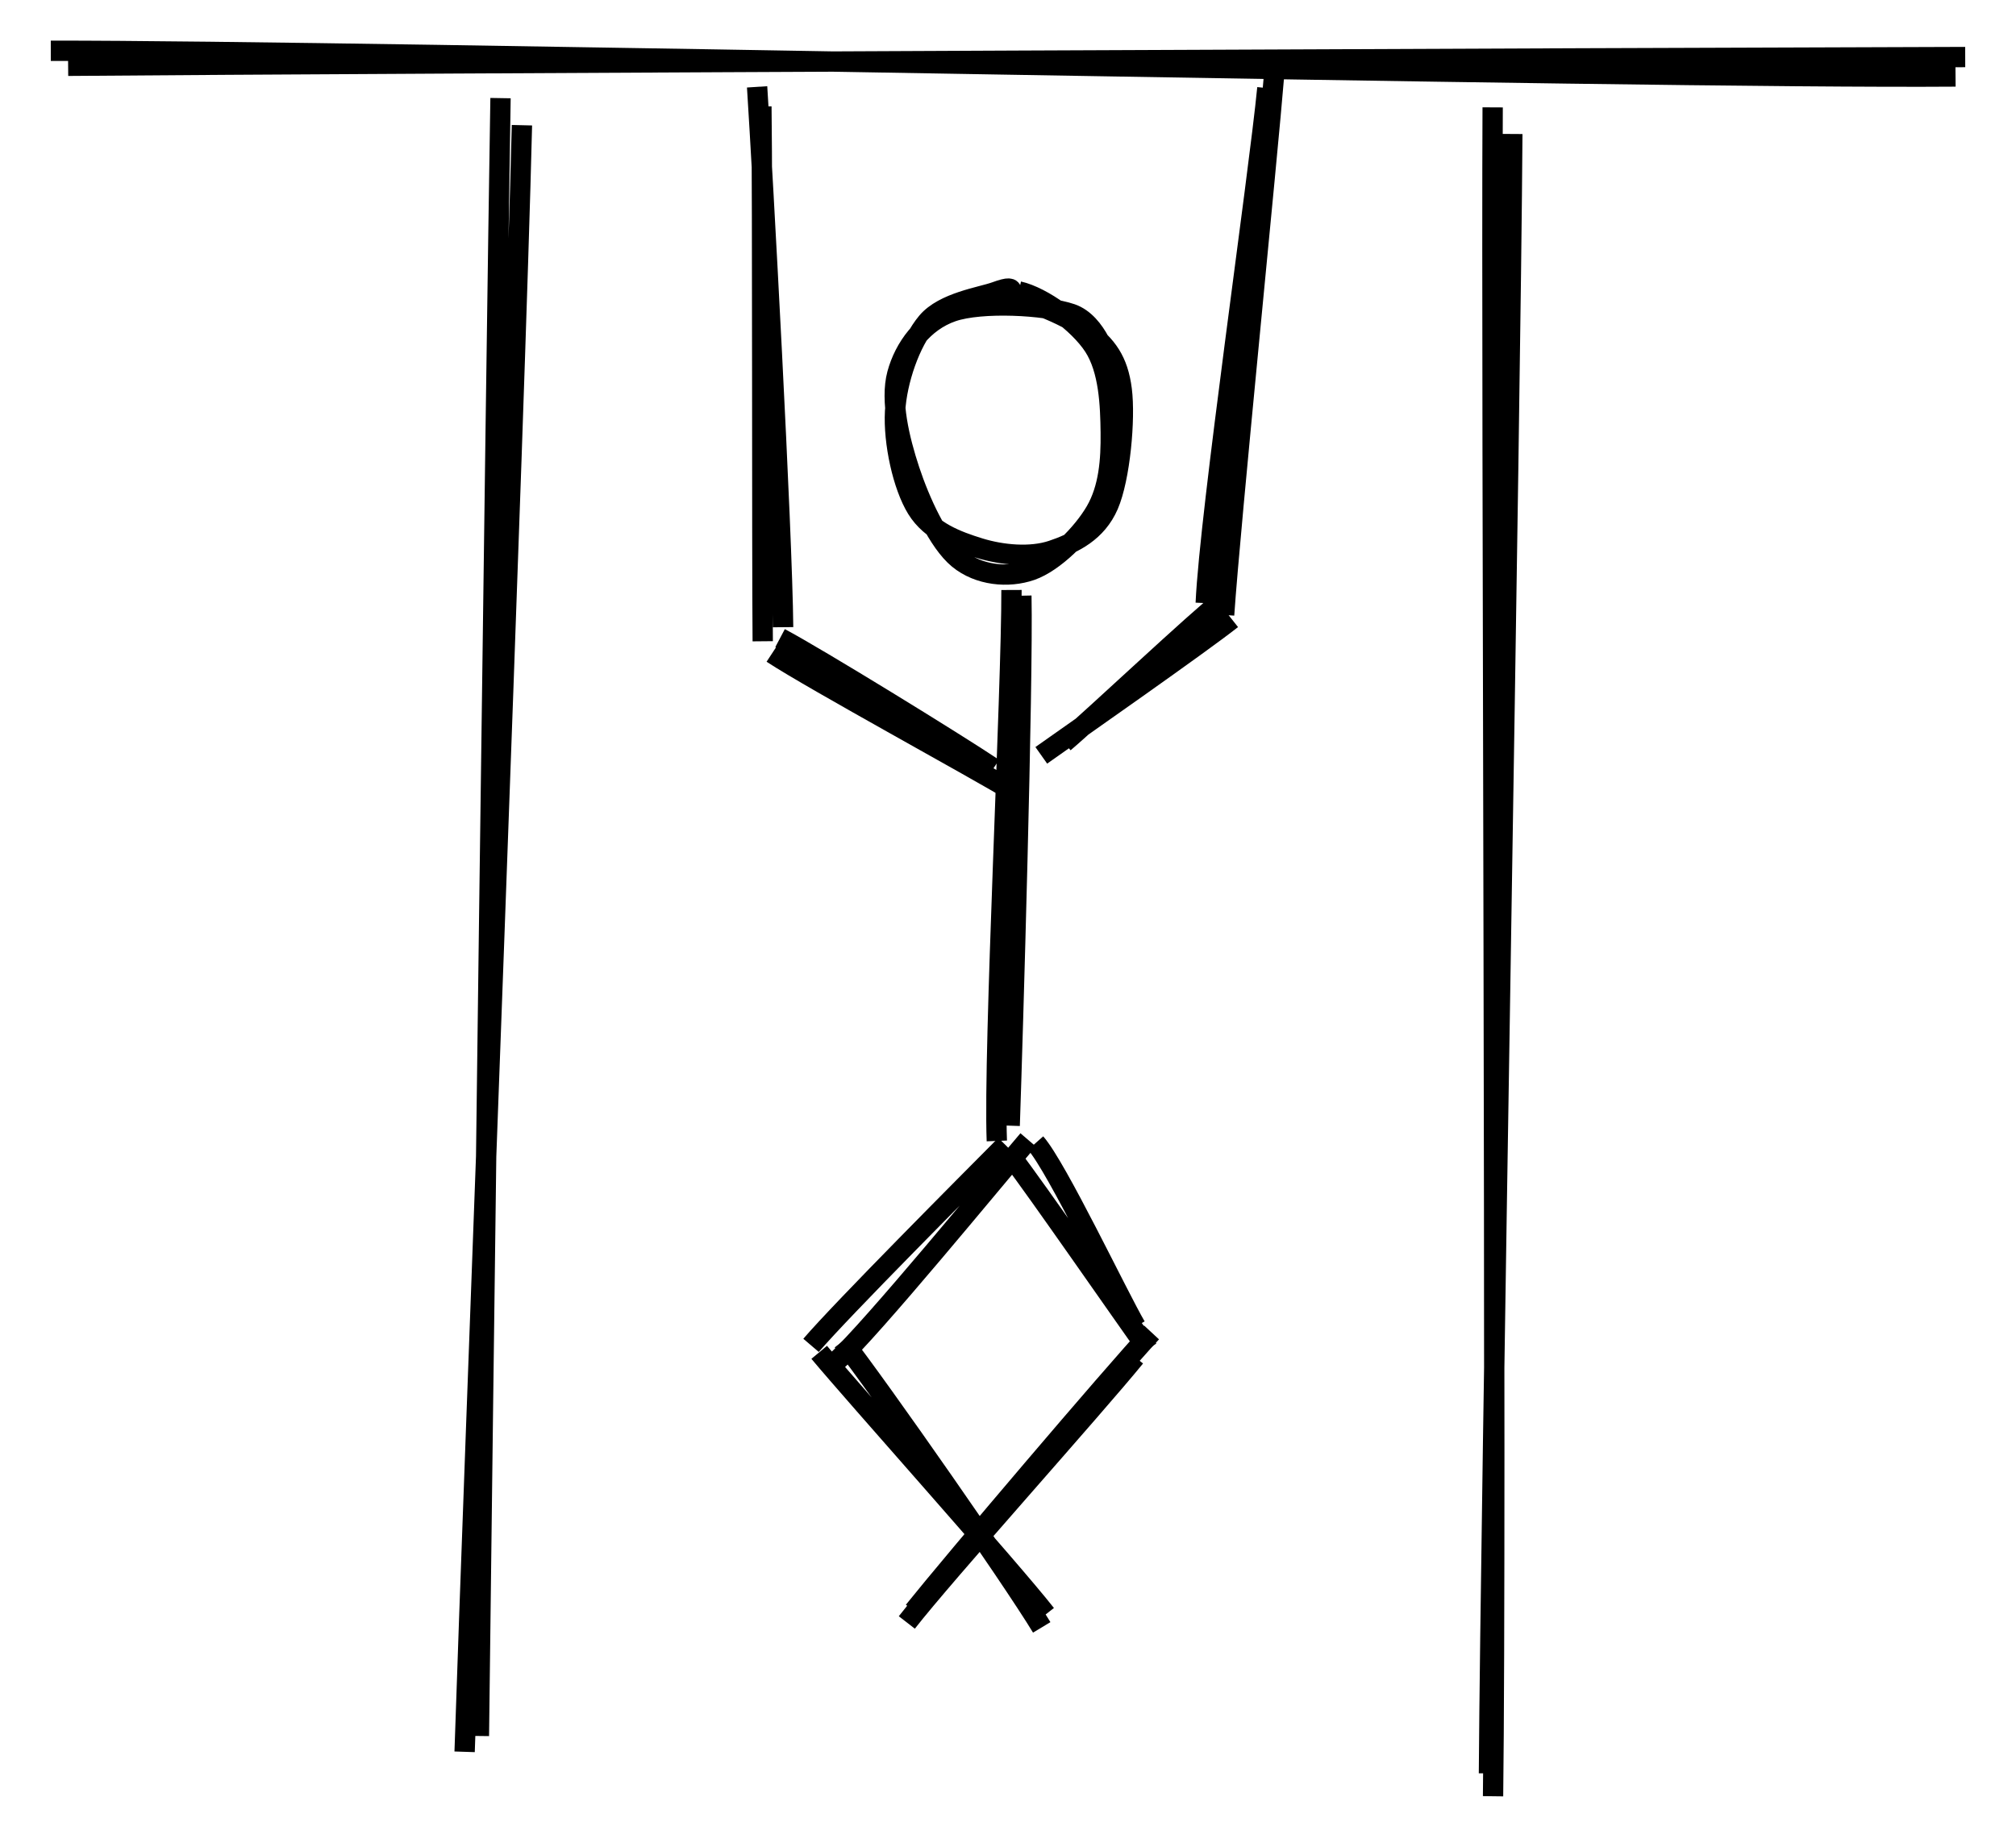 <svg version="1.1" xmlns="http://www.w3.org/2000/svg" viewBox="0 0 396.973 363.79">
  <!-- svg-source:excalidraw -->
  <defs>
    <style>
      @font-face {
        font-family: "Virgil";
        src: url("https://excalidraw.com/FG_Virgil.woff2");
      }
      @font-face {
        font-family: "Cascadia";
        src: url("https://excalidraw.com/Cascadia.woff2");
      }
    </style>
  </defs>
  <g><g transform="translate(100.362 20.863) rotate(0 -3.23 161.318)"><path d="M-1.804 -1.538 C-2.699 52.398, -5.423 266.992, -6.06 321.057 M2.413 3.798 C1.111 58.364, -7.175 271.844, -8.874 324.175" stroke="#000000" stroke-width="4" fill="none"></path></g></g><g><g transform="translate(296.362 22.863) rotate(0 -0.87 164.606)"><path d="M-2.44 -1.715 C-2.718 53.022, -1.659 275.181, -2.364 330.927 M1.431 3.525 C1.081 58.602, -2.809 272.219, -3.171 326.419" stroke="#000000" stroke-width="4" fill="none"></path></g></g><g><g transform="translate(13.362 13.863) rotate(0 185.124 -1.329)"><path d="M0.053 -0.904 C62.287 -1.435, 311.213 -2.468, 373.61 -2.627 M-3.362 -3.863 C58.535 -3.929, 308.909 1.689, 371.704 1.204" stroke="#000000" stroke-width="4" fill="none"></path></g></g><g transform="translate(177.362 57.863) rotate(0 21 27)"><path d="M23.245 -0.465 C27.9 0.575, 34.997 5.699, 38.015 10.336 C41.034 14.973, 41.293 21.946, 41.356 27.357 C41.418 32.769, 41.004 38.291, 38.391 42.808 C35.778 47.325, 30.182 52.896, 25.678 54.461 C21.175 56.026, 15.361 55.481, 11.371 52.199 C7.381 48.917, 3.747 40.833, 1.737 34.769 C-0.272 28.705, -2.088 21.023, -0.686 15.814 C0.716 10.605, 4.434 5.49, 10.149 3.513 C15.863 1.537, 28.487 2.2, 33.6 3.954 C38.713 5.707, 40.917 13.437, 40.826 14.034 M19.153 0.39 C23.445 0.449, 32.452 4.033, 36.513 7.115 C40.574 10.197, 42.788 13.13, 43.518 18.882 C44.248 24.634, 43.18 36.345, 40.894 41.626 C38.608 46.907, 34.031 49.157, 29.8 50.569 C25.569 51.981, 19.944 51.47, 15.509 50.099 C11.073 48.728, 5.959 46.83, 3.189 42.342 C0.418 37.854, -1.445 29.298, -1.112 23.172 C-0.78 17.047, 1.888 9.512, 5.183 5.59 C8.478 1.667, 15.876 0.651, 18.657 -0.362 C21.439 -1.376, 21.743 -1.087, 21.871 -0.493" stroke="#000000" stroke-width="4" fill="none"></path></g><g><g transform="translate(198.362 114.863) rotate(0 0.317 55.597)"><path d="M2.758 2.468 C3.108 19.847, 1.056 89.442, 0.457 106.849 M0.811 1.34 C0.888 20.304, -2.773 91.838, -2.075 109.853" stroke="#000000" stroke-width="4" fill="none"></path></g></g><g><g transform="translate(199.362 222.863) rotate(0 -18.283 23.459)"><path d="M-1.364 2.667 C-8.437 9.783, -33.691 35.132, -39.657 42.12 M3.091 1.646 C-3.407 9.218, -27.674 38.891, -34.698 45.272" stroke="#000000" stroke-width="4" fill="none"></path></g></g><g><g transform="translate(162.362 265.863) rotate(0 21.272 26.478)"><path d="M-1.051 0.491 C5.96 8.901, 36.582 43.135, 43.594 52.08 M3.574 -1.711 C10.309 6.861, 36.822 44.822, 42.765 54.667" stroke="#000000" stroke-width="4" fill="none"></path></g></g><g><g transform="translate(200.362 228.863) rotate(0 12.321 16.599)"><path d="M-1.061 -0.813 C3.41 4.97, 21.164 30.618, 25.702 36.92 M3.559 -3.722 C7.731 0.985, 19.82 26.453, 23.302 32.408" stroke="#000000" stroke-width="4" fill="none"></path></g></g><g><g transform="translate(226.362 264.863) rotate(0 -23.702 26.137)"><path d="M0.393 -2.423 C-7.359 5.928, -38.735 42.852, -46.419 52.452 M-2.838 2.433 C-10.829 12.264, -40.559 45.373, -47.798 54.698" stroke="#000000" stroke-width="4" fill="none"></path></g></g><g><g transform="translate(197.362 153.863) rotate(0 -21.4 -12.969)"><path d="M-1.735 -2.544 C-9.055 -7.449, -36.509 -24.35, -43.756 -28.185 M2.518 2.247 C-5.077 -2.395, -37.041 -19.775, -45.318 -25.199" stroke="#000000" stroke-width="4" fill="none"></path></g></g><g><g transform="translate(152.362 126.863) rotate(0 -0.718 -55.157)"><path d="M-2.172 -0.559 C-2.334 -18.447, -2.186 -87.957, -2.434 -105.891 M1.844 -3.33 C1.673 -22.116, -2.182 -92.789, -3.279 -109.756" stroke="#000000" stroke-width="4" fill="none"></path></g></g><g><g transform="translate(206.362 148.863) rotate(0 17.43 -15.448)"><path d="M-1.321 -0.092 C4.82 -4.438, 29.976 -22.011, 36.181 -26.922 M3.157 -2.61 C9.093 -7.649, 29.344 -26.782, 34.584 -30.804" stroke="#000000" stroke-width="4" fill="none"></path></g></g><g><g transform="translate(241.362 120.863) rotate(0 2.82 -53.243)"><path d="M-0.321 0.256 C0.906 -17.809, 8.181 -89.493, 9.578 -106.741 M-3.939 -2.074 C-3.144 -19.872, 6.492 -85.982, 8.197 -103.515" stroke="#000000" stroke-width="4" fill="none"></path></g></g></svg>